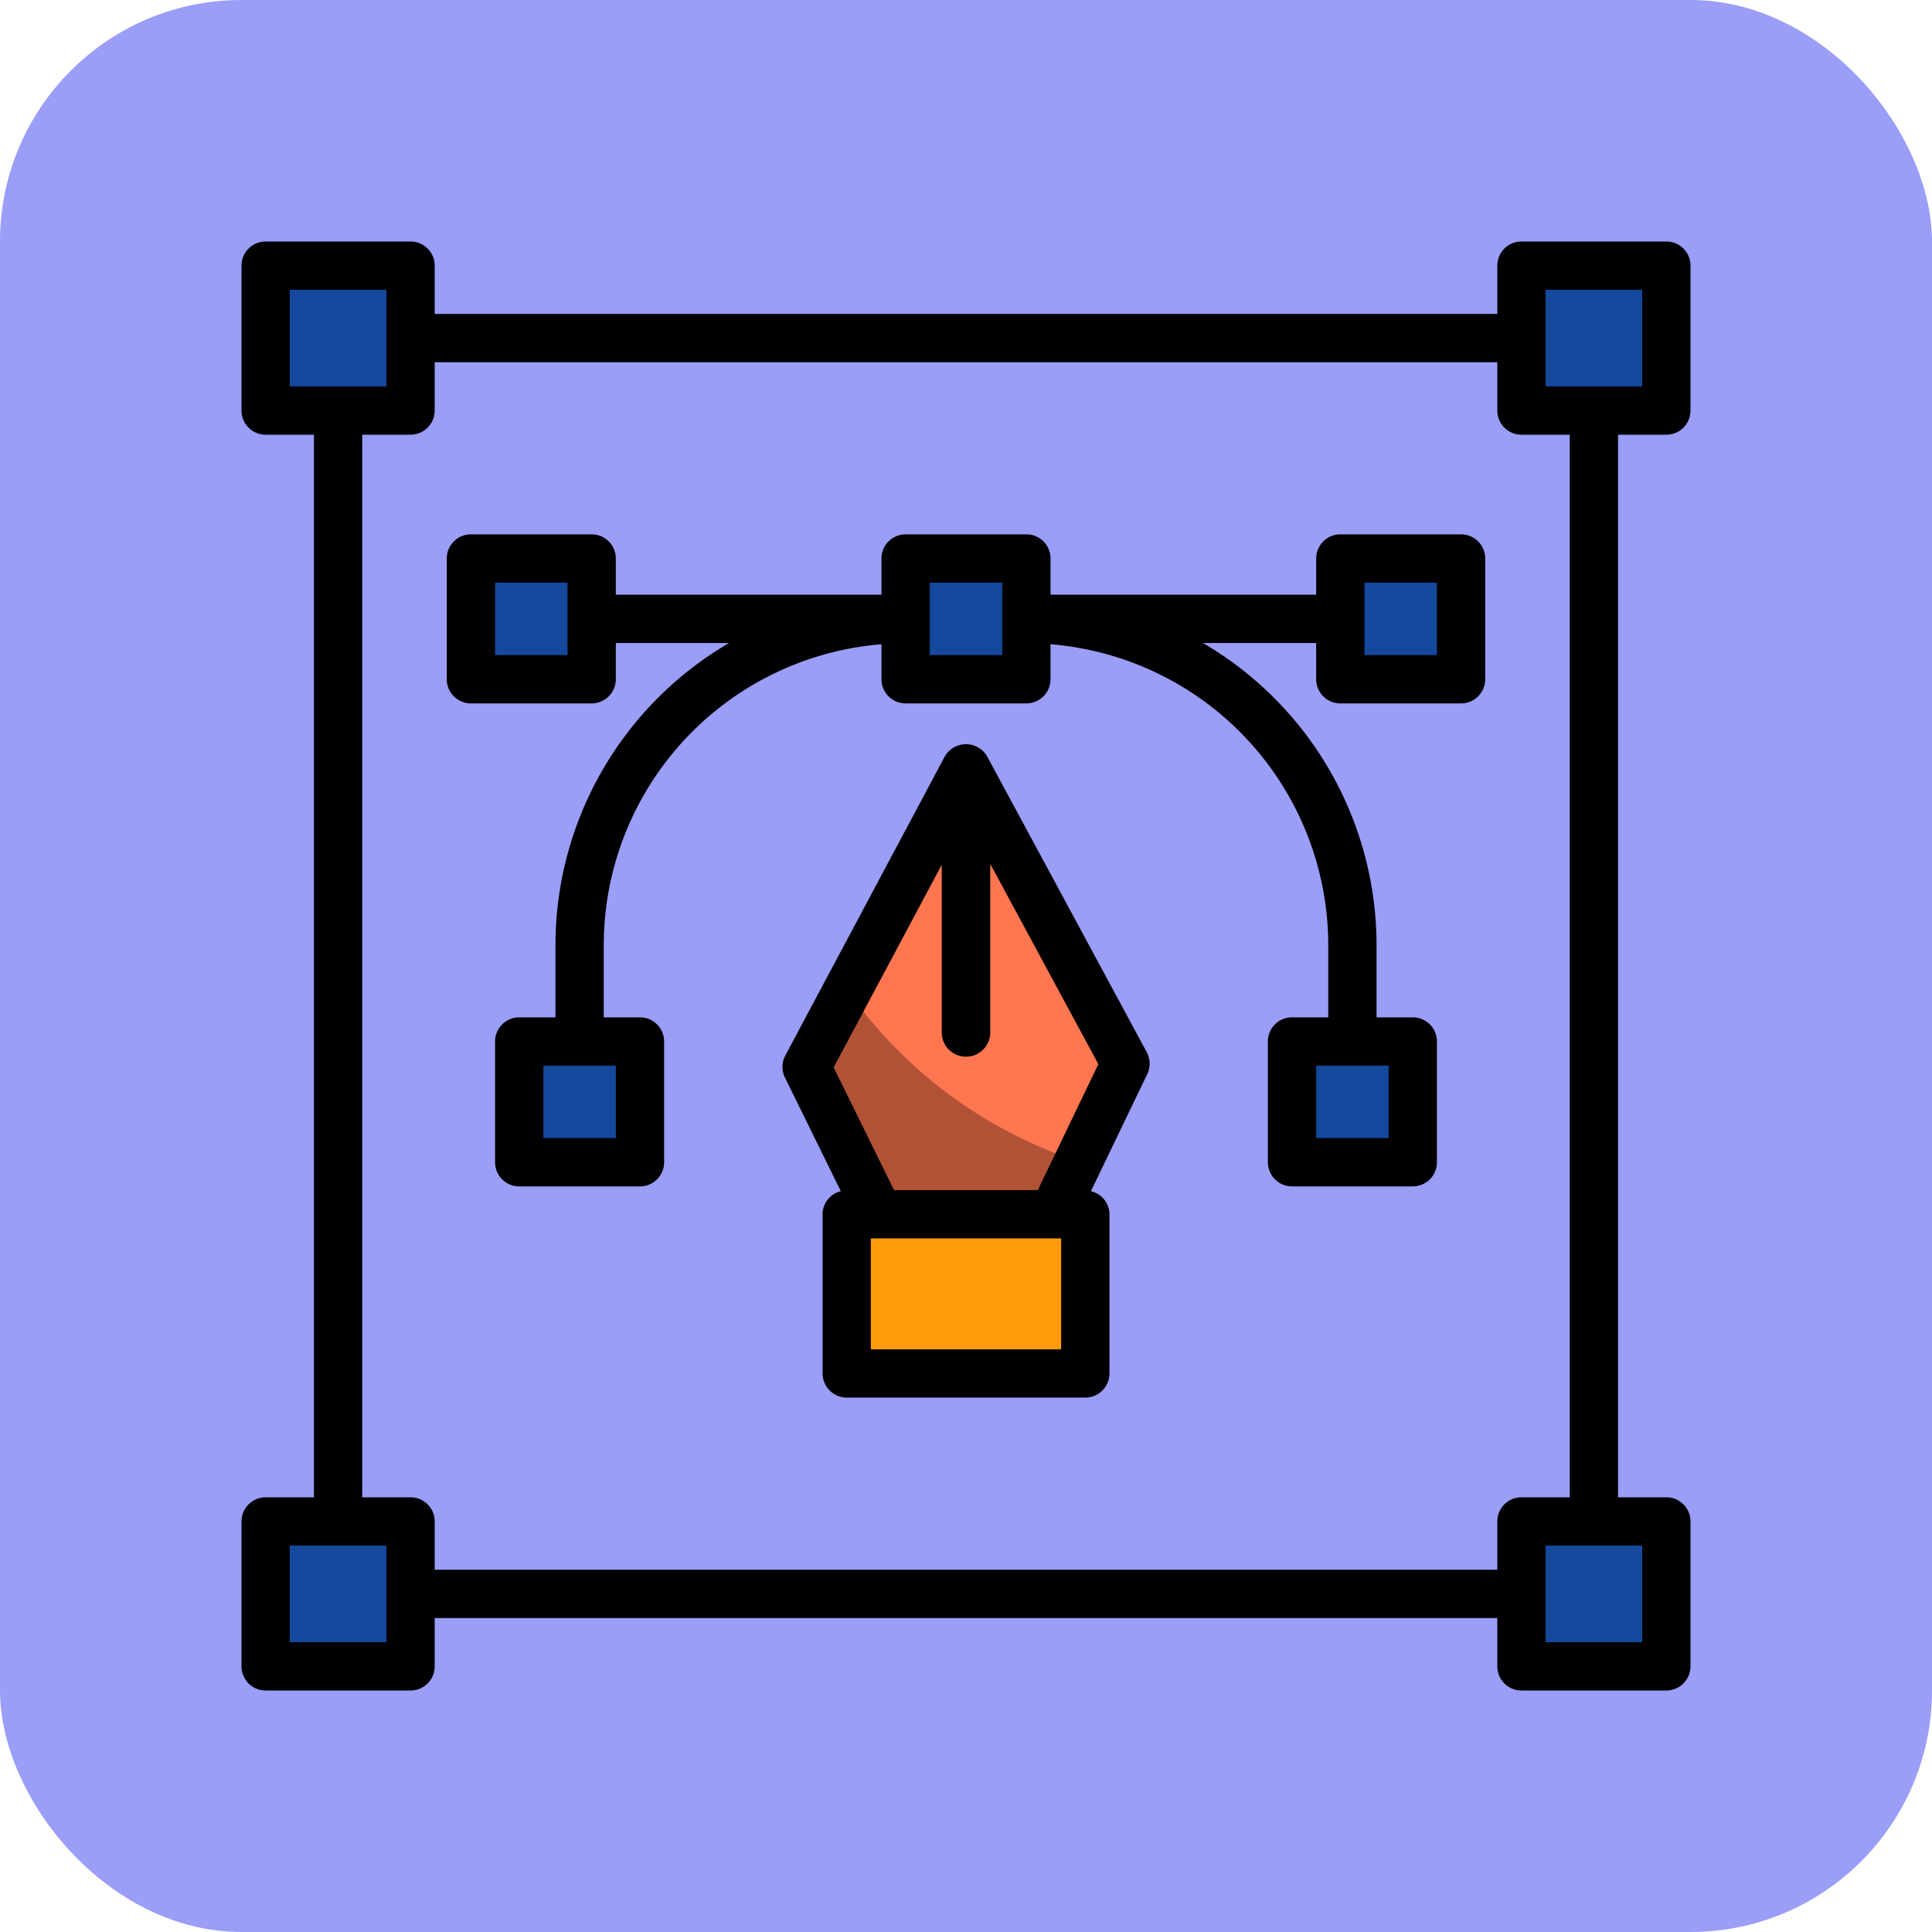 <svg xmlns="http://www.w3.org/2000/svg" width="80" height="80" viewBox="0 0 80 80">
  <g id="Grupo_1101171" data-name="Grupo 1101171" transform="translate(-302.5 -2549)">
    <rect id="Rectángulo_403057" data-name="Rectángulo 403057" width="80" height="80" rx="10" transform="translate(302.5 2549)" fill="#9a9ef7"/>
    <g id="Grupo_1101169" data-name="Grupo 1101169" transform="translate(310.5 2557)">
      <path id="Trazado_923396" data-name="Trazado 923396" d="M3,3H9V9H3Z" fill="#14499e"/>
      <path id="Trazado_923397" data-name="Trazado 923397" d="M55,3h6V9H55Z" fill="#14499e"/>
      <path id="Trazado_923398" data-name="Trazado 923398" d="M3,55H9v6H3Z" fill="#14499e"/>
      <path id="Trazado_923399" data-name="Trazado 923399" d="M55,55h6v6H55Z" fill="#14499e"/>
      <path id="Trazado_923400" data-name="Trazado 923400" d="M35.6,42.28H28.4l-3-6.1L32,23.8l6.6,12.238Z" fill="#ff7650"/>
      <path id="Trazado_923401" data-name="Trazado 923401" d="M36.65,40.09,35.6,42.28H28.4l-3-6.1L27.09,33A18.867,18.867,0,0,0,36.65,40.09Z" fill="#b15237"/>
      <path id="Trazado_923402" data-name="Trazado 923402" d="M27.059,42.28H36.94v6.594H27.059Z" fill="#ff9a09"/>
      <path id="Trazado_923403" data-name="Trazado 923403" d="M28.059,48.874a5.594,5.594,0,0,1,5.594-5.594h3.287v-1H27.059v6.594h1Z" fill="#ff9a09"/>
      <path id="Trazado_923404" data-name="Trazado 923404" d="M33,25.65v9.1a1,1,0,0,1-2,0V25.68l1-1.88,1,1.85Z" fill="#212121"/>
      <g id="Grupo_1101169-2" data-name="Grupo 1101169">
        <path id="Trazado_923405" data-name="Trazado 923405" d="M29.5,15.126h5v5h-5Z" fill="#14499e"/>
        <path id="Trazado_923406" data-name="Trazado 923406" d="M47.5,15.126h5v5h-5Z" fill="#14499e"/>
        <path id="Trazado_923407" data-name="Trazado 923407" d="M45.5,35.126h5v5h-5Z" fill="#14499e"/>
        <path id="Trazado_923408" data-name="Trazado 923408" d="M11.5,15.126h5v5h-5Z" fill="#14499e"/>
        <path id="Trazado_923409" data-name="Trazado 923409" d="M13.5,35.126h5v5h-5Z" fill="#14499e"/>
      </g>
      <g id="Grupo_1101170" data-name="Grupo 1101170">
        <path id="Trazado_923410" data-name="Trazado 923410" d="M61,10a1,1,0,0,0,1-1V3a1,1,0,0,0-1-1H55a1,1,0,0,0-1,1V5H10V3A1,1,0,0,0,9,2H3A1,1,0,0,0,2,3V9a1,1,0,0,0,1,1H5V54H3a1,1,0,0,0-1,1v6a1,1,0,0,0,1,1H9a1,1,0,0,0,1-1V59H54v2a1,1,0,0,0,1,1h6a1,1,0,0,0,1-1V55a1,1,0,0,0-1-1H59V10ZM56,4h4V8H56ZM4,4H8V8H4ZM8,60H4V56H8Zm52,0H56V56h4Zm-3-6H55a1,1,0,0,0-1,1v2H10V55a1,1,0,0,0-1-1H7V10H9a1,1,0,0,0,1-1V7H54V9a1,1,0,0,0,1,1h2Z"/>
        <path id="Trazado_923411" data-name="Trazado 923411" d="M32.88,23.33a1.012,1.012,0,0,0-1.762,0l-6.6,12.376a1,1,0,0,0-.016.912l2.315,4.707a.985.985,0,0,0-.755.951v6.595a1,1,0,0,0,1,1H36.94a1,1,0,0,0,1-1V42.279a.985.985,0,0,0-.768-.953l2.333-4.85a1,1,0,0,0-.021-.908L32.88,23.33ZM35.94,47.874H28.06V43.279H35.94Zm-.966-6.595H29.019l-2.5-5.08L31,27.8v6.952a1,1,0,0,0,2,0V27.764l4.481,8.3Z"/>
        <path id="Trazado_923412" data-name="Trazado 923412" d="M52.5,14.126h-5a1,1,0,0,0-1,1v1.5h-11v-1.5a1,1,0,0,0-1-1h-5a1,1,0,0,0-1,1v1.5h-11v-1.5a1,1,0,0,0-1-1h-5a1,1,0,0,0-1,1v5a1,1,0,0,0,1,1h5a1,1,0,0,0,1-1v-1.5h4.687A14.5,14.5,0,0,0,15,31.126v3H13.5a1,1,0,0,0-1,1v5a1,1,0,0,0,1,1h5a1,1,0,0,0,1-1v-5a1,1,0,0,0-1-1H17v-3A12.509,12.509,0,0,1,28.5,18.677v1.449a1,1,0,0,0,1,1h5a1,1,0,0,0,1-1V18.677A12.509,12.509,0,0,1,47,31.126v3H45.5a1,1,0,0,0-1,1v5a1,1,0,0,0,1,1h5a1,1,0,0,0,1-1v-5a1,1,0,0,0-1-1H49v-3a14.5,14.5,0,0,0-7.188-12.5H46.5v1.5a1,1,0,0,0,1,1h5a1,1,0,0,0,1-1v-5a1,1,0,0,0-1-1Zm-37,5h-3v-3h3Zm2,20h-3v-3h3Zm32,0h-3v-3h3Zm-16-20h-3v-3h3Zm18,0h-3v-3h3Z"/>
      </g>
    </g>
  </g>
</svg>
